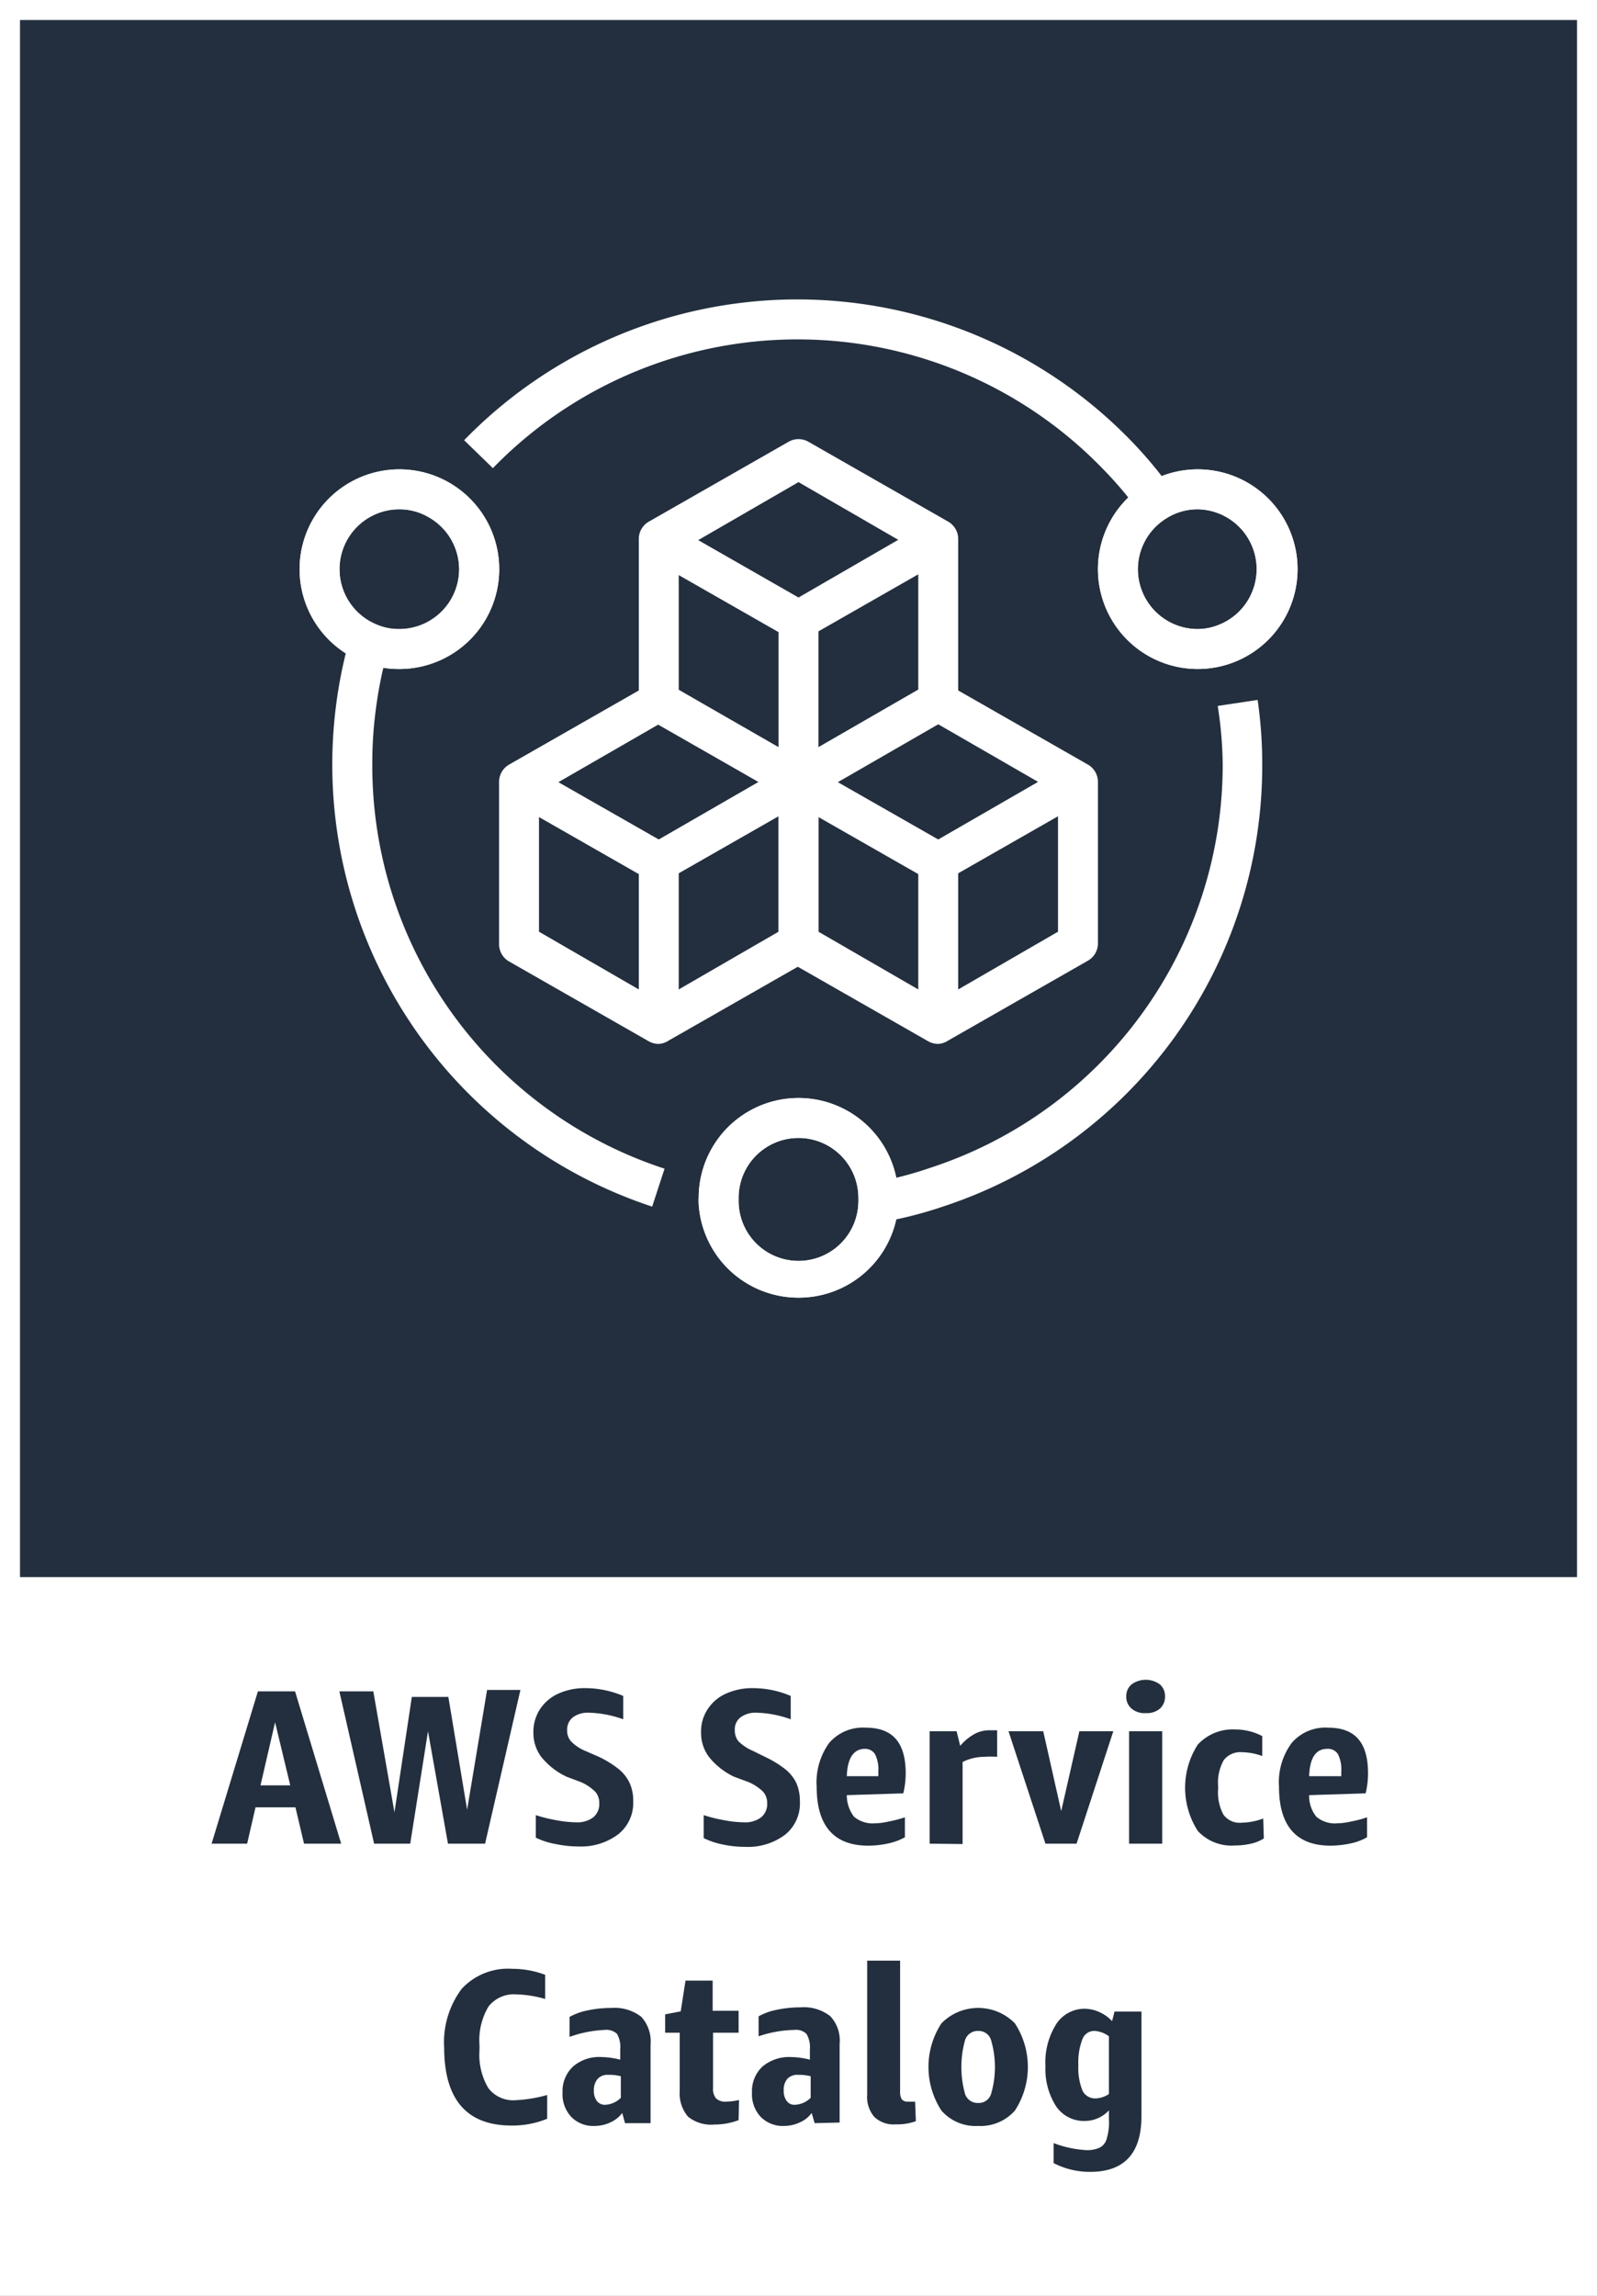 <svg xmlns="http://www.w3.org/2000/svg" width="80" height="115" viewBox="0 0 80 115"><rect x="0" y="0" width="80" height="115" fill="#808080" stroke="none"/><title>architecture-product-card_AWS_Service_Catalog</title><g id="CARDS"><rect x="1" y="1" width="78" height="78" style="fill:#232f3e"/><path d="M0,0V80H0v35H80V80h0V0ZM1,1H79V79H1Z" style="fill:#fff"/></g><g id="TEXT_-_EDIT" data-name="TEXT - EDIT"><path d="M15.23,92.35l-.43-1.82h-2l-.42,1.82H10.6l2.32-7.63h1.86l2.31,7.63Zm-2.18-2.92h1.49l-.76-3.16Z" style="fill:#232f3e"/><path d="M22.44,92.35l-1-5.63-.89,5.63H18.74L17,84.72h1.7l1.06,6.06L20.63,85h1.83l.94,5.65,1-6h1.67L24.3,92.35Z" style="fill:#232f3e"/><path d="M28.39,89a3.6,3.6,0,0,1-1.28-1,2,2,0,0,1-.39-1.23,2.07,2.07,0,0,1,.34-1.17,2.17,2.17,0,0,1,.92-.77,3.19,3.19,0,0,1,1.35-.27,4.92,4.92,0,0,1,1.89.39v1.17a5.5,5.5,0,0,0-1.73-.33,1.26,1.26,0,0,0-.79.23.78.78,0,0,0-.29.64.81.81,0,0,0,.19.56,2.14,2.14,0,0,0,.71.48L30,88a5.12,5.12,0,0,1,1,.62,2,2,0,0,1,.54.69,2.13,2.13,0,0,1,.18.92,2,2,0,0,1-.75,1.65,3.09,3.09,0,0,1-2,.61,5.43,5.43,0,0,1-1.13-.12,3.76,3.76,0,0,1-1-.32V90.92a7.29,7.29,0,0,0,1,.25,5.53,5.53,0,0,0,1,.11,1.32,1.32,0,0,0,.88-.25.86.86,0,0,0,.3-.71.84.84,0,0,0-.21-.58,2.4,2.4,0,0,0-.7-.47Z" style="fill:#232f3e"/><path d="M36.78,89a3.55,3.55,0,0,1-1.27-1,2,2,0,0,1-.39-1.23,2,2,0,0,1,.34-1.17,2.11,2.11,0,0,1,.92-.77,3.18,3.18,0,0,1,1.34-.27,4.85,4.85,0,0,1,1.89.39v1.17a5.44,5.44,0,0,0-1.72-.33,1.26,1.26,0,0,0-.79.23.75.75,0,0,0-.29.64.86.86,0,0,0,.18.56,2.32,2.32,0,0,0,.72.48l.65.32a5.12,5.12,0,0,1,1,.62,2,2,0,0,1,.54.69,2.29,2.29,0,0,1,.17.92,2,2,0,0,1-.74,1.65,3.09,3.09,0,0,1-2,.61,5.35,5.35,0,0,1-1.13-.12,3.76,3.76,0,0,1-.95-.32V90.92a7.29,7.29,0,0,0,1,.25,5.33,5.33,0,0,0,1,.11,1.32,1.32,0,0,0,.88-.25.86.86,0,0,0,.3-.71.84.84,0,0,0-.21-.58,2.47,2.47,0,0,0-.71-.47Z" style="fill:#232f3e"/><path d="M42.42,89.92A1.77,1.77,0,0,0,42.78,91a1.45,1.45,0,0,0,1.06.33,3.11,3.11,0,0,0,.68-.09,6,6,0,0,0,.81-.21v1a3,3,0,0,1-.84.31,4.67,4.67,0,0,1-1,.11c-1.72,0-2.58-1-2.58-2.95a3.37,3.37,0,0,1,.63-2.2,2.23,2.23,0,0,1,1.83-.76c1.36,0,2,.76,2,2.29a4.32,4.32,0,0,1-.12,1Zm.92-2.32c-.58,0-.89.46-.92,1.37H44v-.25a1.68,1.68,0,0,0-.17-.86A.59.59,0,0,0,43.34,87.6Z" style="fill:#232f3e"/><path d="M46.57,92.35V86.72h1.35l.18.73a2.61,2.61,0,0,1,.71-.59,1.56,1.56,0,0,1,.76-.19l.38,0V88a4.85,4.85,0,0,0-.64,0,2.43,2.43,0,0,0-1.09.26v4.11Z" style="fill:#232f3e"/><path d="M52.37,92.35l-1.85-5.63h1.74l.9,4,.91-4h1.7l-1.84,5.63Z" style="fill:#232f3e"/><path d="M57.4,85.81a1,1,0,0,1-.71-.22.76.76,0,0,1-.27-.61.75.75,0,0,1,.27-.61,1.2,1.2,0,0,1,1.41,0,.77.77,0,0,1,.26.61.79.79,0,0,1-.26.61A1,1,0,0,1,57.4,85.81Zm-.84,6.54V86.72h1.66v5.63Z" style="fill:#232f3e"/><path d="M63.31,92.09a2,2,0,0,1-.64.26,3.44,3.44,0,0,1-.8.09A2.29,2.29,0,0,1,60,91.71a4,4,0,0,1,0-4.32,2.38,2.38,0,0,1,1.88-.76,2.93,2.93,0,0,1,1.35.33v1a3.09,3.09,0,0,0-1-.19,1.05,1.05,0,0,0-.93.4,2.29,2.29,0,0,0-.28,1.29v.16a2.32,2.32,0,0,0,.27,1.28,1,1,0,0,0,.91.4,3.22,3.22,0,0,0,1.08-.21Z" style="fill:#232f3e"/><path d="M65.58,89.92A1.66,1.66,0,0,0,65.94,91a1.43,1.43,0,0,0,1.06.33,3.26,3.26,0,0,0,.68-.09,5.54,5.54,0,0,0,.8-.21v1a2.77,2.77,0,0,1-.83.31,4.77,4.77,0,0,1-1,.11c-1.72,0-2.58-1-2.58-2.95a3.32,3.32,0,0,1,.64-2.2,2.22,2.22,0,0,1,1.82-.76c1.37,0,2,.76,2,2.29a4.32,4.32,0,0,1-.12,1Zm.91-2.32c-.58,0-.88.46-.91,1.37h1.61v-.25a1.68,1.68,0,0,0-.17-.86A.59.59,0,0,0,66.49,87.6Z" style="fill:#232f3e"/><path d="M27.41,106.13a4.59,4.59,0,0,1-1.78.34q-3.37,0-3.38-3.9a4.46,4.46,0,0,1,.88-2.95,3.16,3.16,0,0,1,2.53-1,4.64,4.64,0,0,1,1.65.3v1.21a5.61,5.61,0,0,0-1.44-.23,1.61,1.61,0,0,0-1.4.61,3.29,3.29,0,0,0-.45,1.93v.25a3.26,3.26,0,0,0,.44,1.9,1.56,1.56,0,0,0,1.37.61,7.12,7.12,0,0,0,1.58-.26Z" style="fill:#232f3e"/><path d="M31.31,106.35l-.14-.51a1.49,1.49,0,0,1-.59.47,1.85,1.85,0,0,1-.78.18,1.54,1.54,0,0,1-1.18-.45,1.66,1.66,0,0,1-.44-1.22,1.69,1.69,0,0,1,.53-1.31,2,2,0,0,1,1.44-.47,4,4,0,0,1,.92.13v-.51a1.33,1.33,0,0,0-.16-.78.77.77,0,0,0-.61-.2,5.9,5.9,0,0,0-1.77.35v-1a3,3,0,0,1,.92-.33,5.47,5.47,0,0,1,1.15-.12,2.19,2.19,0,0,1,1.52.44,1.82,1.82,0,0,1,.47,1.39v3.94Zm-1-.92a1.17,1.17,0,0,0,.79-.35V104a2.25,2.25,0,0,0-.62-.07.67.67,0,0,0-.54.2.85.85,0,0,0-.19.59.82.82,0,0,0,.15.52A.5.5,0,0,0,30.28,105.43Z" style="fill:#232f3e"/><path d="M37,106.2a3.46,3.46,0,0,1-1.22.22,1.83,1.83,0,0,1-1.32-.4,1.81,1.81,0,0,1-.41-1.3v-2.9h-.73v-.92l.78-.15.24-1.54h1.36v1.51H37v1.1H35.72v2.77a.73.73,0,0,0,.15.52.67.67,0,0,0,.53.16,2.85,2.85,0,0,0,.62-.08Z" style="fill:#232f3e"/><path d="M40.81,106.35l-.15-.51a1.42,1.42,0,0,1-.59.47,1.85,1.85,0,0,1-.78.18,1.56,1.56,0,0,1-1.18-.45,1.66,1.66,0,0,1-.44-1.22,1.69,1.69,0,0,1,.53-1.31,2.08,2.08,0,0,1,1.44-.47,4,4,0,0,1,.93.13v-.51a1.32,1.32,0,0,0-.17-.78.74.74,0,0,0-.6-.2A5.9,5.9,0,0,0,38,102v-1a3.07,3.07,0,0,1,.92-.33,5.57,5.57,0,0,1,1.16-.12,2.16,2.16,0,0,1,1.51.44,1.78,1.78,0,0,1,.47,1.39v3.94Zm-1-.92a1.19,1.19,0,0,0,.8-.35V104a2.38,2.38,0,0,0-.63-.07.69.69,0,0,0-.54.2.85.85,0,0,0-.18.59.82.82,0,0,0,.15.52A.47.47,0,0,0,39.77,105.43Z" style="fill:#232f3e"/><path d="M45.88,106.25a2.69,2.69,0,0,1-1,.16,1.4,1.4,0,0,1-1.08-.37,1.54,1.54,0,0,1-.36-1.12V98.21h1.65v6.54a.75.75,0,0,0,.08.4.36.36,0,0,0,.32.12,2.26,2.26,0,0,0,.35,0Z" style="fill:#232f3e"/><path d="M49,106.49a2.27,2.27,0,0,1-1.84-.77,4,4,0,0,1,0-4.37,2.58,2.58,0,0,1,3.68,0,4,4,0,0,1,0,4.37A2.29,2.29,0,0,1,49,106.49Zm0-1.15a.65.65,0,0,0,.64-.43,4.79,4.79,0,0,0,0-2.74.65.65,0,0,0-.64-.44.67.67,0,0,0-.65.44,5,5,0,0,0,0,2.74A.67.67,0,0,0,49,105.34Z" style="fill:#232f3e"/><path d="M55.55,105.71a1.65,1.65,0,0,1-1.21.53,1.68,1.68,0,0,1-1.44-.74,3.46,3.46,0,0,1-.53-2,3.6,3.6,0,0,1,.54-2.11,1.69,1.69,0,0,1,1.46-.77,1.83,1.83,0,0,1,.71.17,2,2,0,0,1,.63.45l.12-.48h1.35V106c0,1.86-.86,2.79-2.57,2.79a3.92,3.92,0,0,1-1.83-.44v-1a5.5,5.5,0,0,0,1.62.35,1.48,1.48,0,0,0,.7-.13.71.71,0,0,0,.34-.44,2.89,2.89,0,0,0,.11-1Zm-.66-.6a1.26,1.26,0,0,0,.66-.22V102a1.32,1.32,0,0,0-.73-.27.63.63,0,0,0-.6.42,3.2,3.2,0,0,0-.2,1.3,3,3,0,0,0,.21,1.28A.7.7,0,0,0,54.89,105.11Z" style="fill:#232f3e"/></g><g id="ICONS_-_EDIT" data-name="ICONS - EDIT"><path d="M40,40.17a1,1,0,0,1-.5-.14l-7-4a1,1,0,0,1-.5-.87V27a1,1,0,0,1,.5-.87l7-4a1,1,0,0,1,1,0l7,4A1,1,0,0,1,48,27v8.08a1,1,0,0,1-.5.87l-7,4A1,1,0,0,1,40,40.17Zm-6-5.62L40,38l6-3.46V27.62l-6-3.47-6,3.47Z" style="fill:#fff"/><path d="M40,32.08a1,1,0,0,1-.5-.13l-7-4,1-1.74L40,29.93l6.5-3.76,1,1.74-7,4A1,1,0,0,1,40,32.08Z" style="fill:#fff"/><rect x="39" y="31.08" width="2" height="8.08" style="fill:#fff"/><path d="M47,52.29a1,1,0,0,1-.5-.13l-7-4a1,1,0,0,1-.5-.87V39.17a1,1,0,0,1,.5-.87l7-4a1,1,0,0,1,1,0l7,4a1,1,0,0,1,.5.87v8.08a1,1,0,0,1-.5.87l-7,4A1,1,0,0,1,47,52.29Zm-6-5.62,6,3.47,6-3.47V39.74l-6-3.46-6,3.46Z" style="fill:#fff"/><path d="M47,44.21a1,1,0,0,1-.5-.14l-7-4,1-1.73L47,42.05l6.5-3.75,1,1.73-7,4A1,1,0,0,1,47,44.21Z" style="fill:#fff"/><rect x="46" y="43.21" width="2" height="8.08" style="fill:#fff"/><path d="M33,52.29a1,1,0,0,1-.5-.13l-7-4a1,1,0,0,1-.5-.87V39.17a1,1,0,0,1,.5-.87l7-4a1,1,0,0,1,1,0l7,4a1,1,0,0,1,.5.87v8.08a1,1,0,0,1-.5.87l-7,4A1,1,0,0,1,33,52.29Zm-6-5.62,6,3.47,6-3.47V39.74l-6-3.46-6,3.46Z" style="fill:#fff"/><path d="M33,44.21a1,1,0,0,1-.5-.14l-7-4,1-1.73L33,42.05l6.5-3.75,1,1.73-7,4A1,1,0,0,1,33,44.21Z" style="fill:#fff"/><rect x="32" y="43.21" width="2" height="8.08" style="fill:#fff"/><path d="M32.67,60.44A23.31,23.31,0,0,1,16.88,35a22.61,22.61,0,0,1,.66-3.09l1.92.56a19.87,19.87,0,0,0-.6,2.82,20.5,20.5,0,0,0-.21,3A21.23,21.23,0,0,0,33.29,58.54Z" style="fill:#fff"/><path d="M44.11,61.23l-.34-2a18.46,18.46,0,0,0,2.82-.73A21.23,21.23,0,0,0,61.25,38.3,19.85,19.85,0,0,0,61,35.36l2-.3a22.57,22.57,0,0,1,.23,3.24,23.24,23.24,0,0,1-16,22.14A20.32,20.32,0,0,1,44.11,61.23Z" style="fill:#fff"/><path d="M57.11,25.69a19.63,19.63,0,0,0-1.85-2.19,21.28,21.28,0,0,0-30.57-.05l-1.44-1.4a23.28,23.28,0,0,1,33.44.06,21.68,21.68,0,0,1,2,2.4Z" style="fill:#fff"/><path d="M20,33.51a4.74,4.74,0,0,1-1.88-.37,5,5,0,1,1,1.88.37Zm0-8a3,3,0,0,0-1.12,5.78,2.8,2.8,0,0,0,1.12.22,3,3,0,0,0,3-3,3,3,0,0,0-1.49-2.58A2.89,2.89,0,0,0,20,25.51Z" style="fill:#fff"/><path d="M60,33.51a5,5,0,0,1-5-5,5,5,0,0,1,5-5,5,5,0,0,1,1.76,9.68A5,5,0,0,1,60,33.51Zm0-8a2.91,2.91,0,0,0-1.55.44A3,3,0,0,0,57,28.51a3,3,0,0,0,3,3,2.84,2.84,0,0,0,1-.19,3,3,0,0,0-1-5.81Z" style="fill:#fff"/><path d="M40,65a5,5,0,0,1-5-4.69A2.63,2.63,0,0,1,35,60a5,5,0,0,1,10,0,2.42,2.42,0,0,1,0,.38A5,5,0,0,1,40,65Zm0-8a3,3,0,0,0-3,3v.13a3,3,0,0,0,6,.06A1.77,1.77,0,0,0,43,60,3,3,0,0,0,40,57Z" style="fill:#fff"/><path d="M20,33.51a4.74,4.74,0,0,1-1.88-.37,5,5,0,1,1,1.88.37Zm0-8a3,3,0,0,0-1.12,5.78,2.8,2.8,0,0,0,1.12.22,3,3,0,0,0,3-3,3,3,0,0,0-1.49-2.58A2.89,2.89,0,0,0,20,25.51Z" style="fill:#fff"/><path d="M60,33.51a5,5,0,0,1-5-5,5,5,0,0,1,5-5,5,5,0,0,1,1.76,9.68A5,5,0,0,1,60,33.51Zm0-8a2.91,2.91,0,0,0-1.55.44A3,3,0,0,0,57,28.51a3,3,0,0,0,3,3,2.84,2.84,0,0,0,1-.19,3,3,0,0,0-1-5.81Z" style="fill:#fff"/><path d="M40,65a5,5,0,0,1-5-4.69A2.63,2.63,0,0,1,35,60a5,5,0,0,1,10,0,2.42,2.42,0,0,1,0,.38A5,5,0,0,1,40,65Zm0-8a3,3,0,0,0-3,3v.13a3,3,0,0,0,6,.06A1.77,1.77,0,0,0,43,60,3,3,0,0,0,40,57Z" style="fill:#fff"/></g></svg>